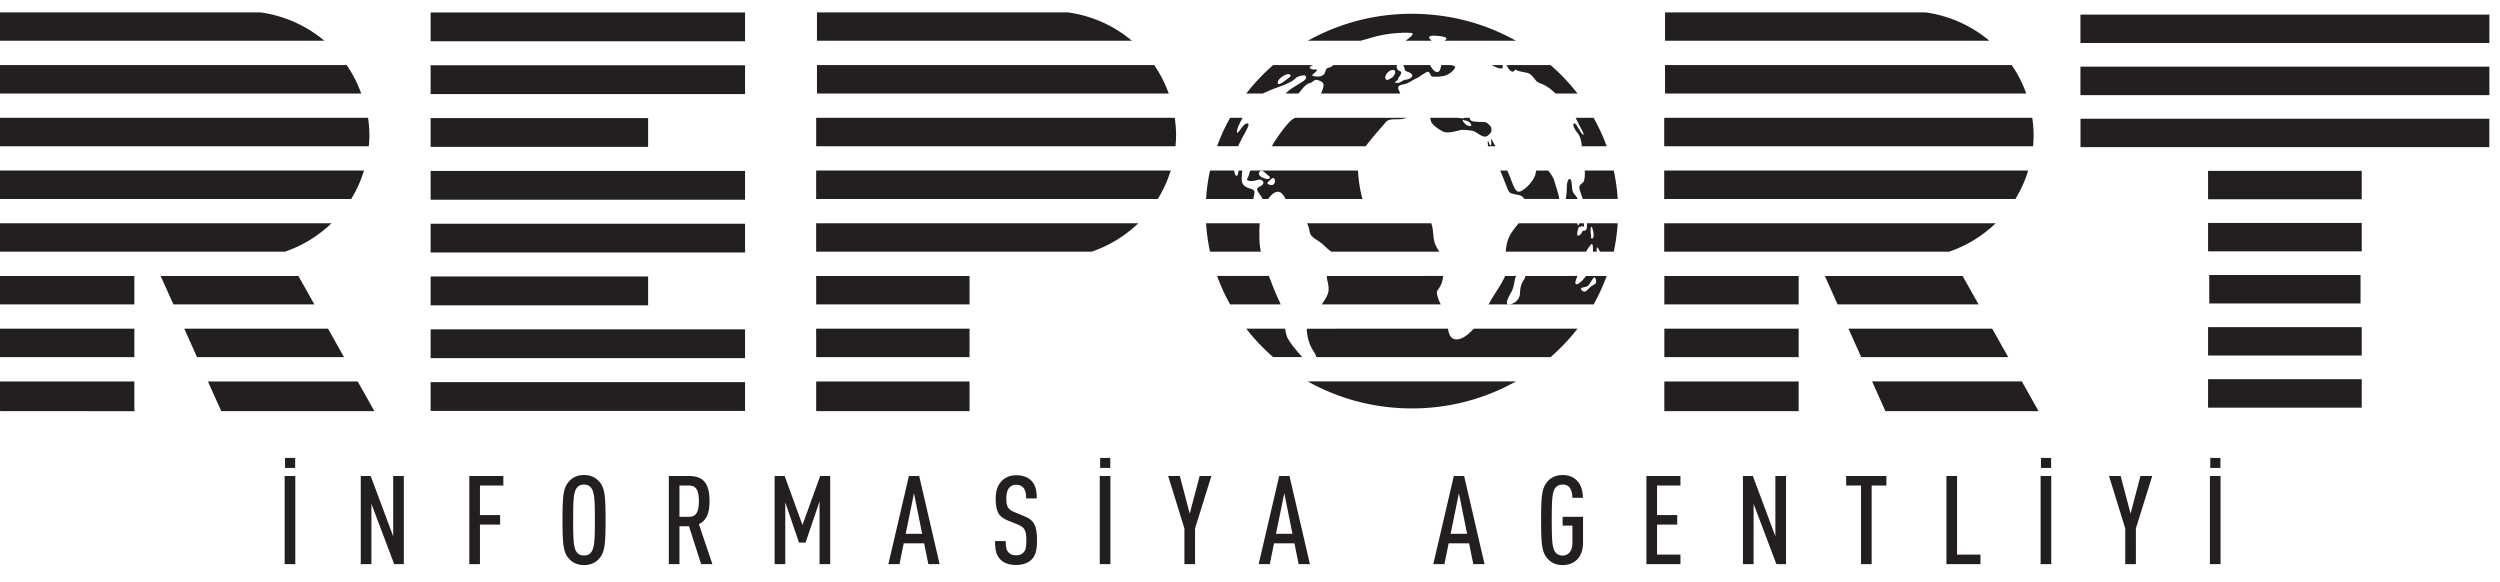 <svg width="202" height="47" xmlns="http://www.w3.org/2000/svg">
  <g fill="#231F20" fill-rule="evenodd">
    <path d="M23.85 37.81V37h-.82v.81h.82zm.01 7.77v-7.12H23v7.12h.86zm6.15 0v-4.87l1.84 4.87h.78v-7.12h-.86v4.87l-1.82-4.87h-.8v7.12h.86zm8.77 0v-3.19h1.63v-.77h-1.63v-2.39h1.89v-.77h-2.75v7.12h.86zm8.41.08c.56 0 .94-.21 1.22-.52.46-.51.52-1.15.52-3.12 0-1.97-.06-2.61-.52-3.12-.28-.31-.66-.52-1.22-.52-.56 0-.94.21-1.22.52-.44.488-.514 1.095-.52 2.87v.25c0 1.97.06 2.61.52 3.12.28.31.66.52 1.22.52zm0-.77c-.28 0-.47-.11-.59-.27-.238-.323-.285-.854-.29-2.355v-.245c0-1.69.04-2.26.29-2.6.12-.16.31-.27.59-.27.28 0 .46.11.58.27.25.34.3.91.3 2.6s-.05 2.26-.3 2.6c-.12.16-.3.27-.58.27zm7.71.69v-3.06h.77l.98 3.06h.91l-1.09-3.23c.62-.29.86-.87.86-1.86 0-1.56-.6-2.03-1.68-2.03h-1.61v7.12h.86zm.76-3.82h-.76v-2.53h.76c.66 0 .81.5.81 1.26s-.15 1.27-.81 1.27zm7.79 3.82v-4.99l1.11 3.25h.53l1.13-3.33v5.07h.86v-7.12h-.81l-1.43 3.96-1.44-3.96h-.81v7.12h.86zm9.23 0l.34-1.68h1.65l.34 1.68h.91l-1.65-7.12h-.83l-1.66 7.12h.9zm1.83-2.45h-1.33l.67-3.28.66 3.28zm7.58 2.52c.57 0 .99-.17 1.26-.43.34-.34.44-.81.44-1.55 0-1.12-.19-1.62-1-1.95l-.8-.33c-.57-.24-.68-.45-.68-1.15 0-.37.08-.66.25-.85.12-.13.3-.22.55-.22.27 0 .46.09.58.24.18.22.22.48.22.86h.86c0-.65-.11-1.11-.47-1.46-.27-.26-.66-.41-1.18-.41-.47 0-.85.15-1.13.41-.36.33-.54.84-.54 1.46 0 1.08.24 1.48.97 1.78l.81.33c.58.24.7.49.7 1.31 0 .47-.04.74-.23.95-.13.14-.32.23-.61.23-.27 0-.47-.09-.59-.22-.19-.2-.24-.46-.24-.93h-.86c0 .76.11 1.17.44 1.5.28.28.7.43 1.25.43zm7.62-7.84V37h-.82v.81h.82zm.01 7.77v-7.12h-.86v7.12h.86zm6.84 0V42.7l1.32-4.24h-.95l-.8 3.04-.8-3.04h-.94l1.31 4.24v2.88h.86zm6.04 0l.34-1.68h1.65l.34 1.68h.91l-1.65-7.12h-.83l-1.66 7.12h.9zm1.83-2.45h-1.33l.67-3.28.66 3.28zm12.28 2.45l.34-1.68h1.65l.34 1.68h.91l-1.65-7.12h-.83l-1.66 7.12h.9zm1.83-2.45h-1.33l.67-3.28.66 3.28zm7.72 2.53c.93 0 1.64-.6 1.65-1.79v-2.11h-1.65v.71h.79v1.43c0 .58-.29.99-.79.99-.28 0-.47-.11-.59-.27-.237-.323-.285-.854-.29-2.355v-.245c0-1.69.04-2.26.29-2.6.12-.16.31-.27.59-.27.66 0 .78.59.79 1.07h.85c-.01-.57-.16-1.07-.49-1.4-.27-.27-.65-.44-1.15-.44-.56 0-.95.22-1.22.52-.44.488-.514 1.095-.52 2.87v.25c0 1.97.06 2.61.52 3.12.27.3.66.52 1.22.52zm9.52-.08v-.77h-1.89v-2.42h1.63v-.77h-1.63v-2.39h1.89v-.77h-2.75v7.12h2.75zm5.91 0v-4.87l1.84 4.87h.78v-7.12h-.86v4.87l-1.82-4.87h-.8v7.12h.86zm9.54 0v-6.35h1.19v-.77h-3.25v.77h1.2v6.35h.86zm8.79 0v-.77h-1.89v-6.35h-.86v7.12h2.75zm5.71-7.77V37h-.82v.81h.82zm.01 7.77v-7.12h-.86v7.12h.86zm6.84 0V42.7l1.32-4.24h-.95l-.8 3.04-.8-3.04h-.94l1.31 4.24v2.88h.86zm6.83-7.77V37h-.82v.81h.82zm.01 7.77v-7.12h-.86v7.12h.86z" fill-rule="nonzero"/>
    <path d="M163.367 30.82l1.292 2.296.06.106h-12.375l-.05-.106-1.027-2.297h12.1zm-18.036 0v2.402h-10.854V30.82h10.854zm-134.474 0v2.297h.009v.105H.009v-.105H0V30.82h10.857zm18.043 0l1.29 2.296.063.106H17.878l-.047-.106L16.8 30.82h12.1zm49.438 0v2.402H65.955v-.105h-.009V30.82h12.392zm-18.138.058v2.327H34.795v-2.327H60.2zm62.29-.059A17.143 17.143 0 01114.08 33c-3.07 0-5.941-.795-8.411-2.181zm68.338-.178v2.296h-12.417V30.64h12.417zM60.2 26.61v2.326H34.795V26.61H60.2zm85.132-.052v2.296h-10.854v-2.296h10.854zm15.64 0l1.291 2.296h-11.876l-1.03-2.296h11.615zm-134.466 0l1.29 2.296H15.92l-1.03-2.296h11.617zm-15.649 0v2.296H0v-2.296h10.857zm67.481 0v2.296H65.946v-2.296h12.392zm25.503 0c.043.296.098.563.199.755.213.41.7 1.015 1.19 1.54h-2.36a16.42 16.42 0 01-2.172-2.294zm13.162 0c.059.446.216.875.697.867.427-.01.916-.352 1.368-.866h8.393a16.367 16.367 0 01-2.173 2.295h-18.925a1.661 1.661 0 00-.206-.44c-.366-.521-.554-1.22-.571-1.855zm73.825-.128v2.296h-12.417v-2.296h12.417zm-138.459-4.09v2.33H34.795v-2.33h17.574zm92.963-.042v2.296l-9.295-.001v.002h-.012v-.002h-1.547V22.3h10.854zm13.246 0l1.29 2.296h-11.39L147.45 22.3h11.128zm-147.721 0v2.296H0v-2.296h10.857zm13.253 0l1.291 2.296h-11.39L12.98 22.3h11.13zm54.228 0v2.296H65.946v-2.296h12.392zm38.274 0c-.038.283-.097.558-.22.789-.26.495-.398.358-.193 1.004.055.17.13.338.215.503h-9.611c.588-.87.639-1.086.455-1.907a1.692 1.692 0 01-.05-.388zm5.899 0a.926.926 0 00-.111.294c-.12.699-.165.77-.301 1.03-.138.265-.525.91-.25.965.02.004.042.006.065.006h-1.635c.475-.863.899-1.43 1.036-1.712.09-.191.214-.347.296-.582zm4.946 0c-.156.382-.265.703-.026.665.149-.024.455-.304.717-.664h1.67c-.29.795-.64 1.563-1.053 2.295h-6.85c.3.005.873-.287.899-.89.027-.645.166-.865.356-1.168a.592.592 0 00.08-.237zm-24.928 0c.291.779.628 1.624.878 2.124.026.054.046.115.068.172h-4.081a15.22 15.22 0 01-1.051-2.296zm88.203-.076v2.297h-12.225v-2.297h12.225zm-61.773.603c.027-.165-.057-.593-.247-.316-.28.397-.29.523-.455.62-.166.095-.688.08-.455.316.236.233.37.082.605-.165.235-.248.524-.291.552-.455zM60.2 18.076v2.325H34.795v-2.325H60.2zm101.05-.035a10.177 10.177 0 01-3.754 2.293h-23.029v-2.293zm-59.463 0a9.23 9.23 0 00-.03.681c0 .621.003 1.078.121 1.612H97.77a15.339 15.339 0 01-.32-2.294zm-75.004 0a10.185 10.185 0 01-3.753 2.293H0v-2.293zm65.19 0a10.173 10.173 0 01-3.761 2.293H65.945v-2.293zm23.672 0c.053.13.092.28.117.46.093.732.039 1.006.398 1.613.049.083.095.155.14.22h-8.738c-.133-.105-.301-.23-.5-.426-.631-.634-1.18-.634-1.262-1.268a1.541 1.541 0 00-.195-.6zm11.792 0c.028.093.057.17.067.183.011.017.062-.069.114-.183h.359c.005.215.033.345-.062.27-.125-.099-.207-.017-.223.053-.013.07-.082-.152-.137.014-.094.288-.233.785.041.634.276-.152.221-.372.344-.372.123 0 .289 0 .289-.413 0-.066-.003-.127-.006-.186h2.487c-.05.78-.156 1.546-.32 2.293h-1.117c-.092-.22-.26-.492-.26-.235 0 .102.001.175.005.235h-.311c.019-.416-.014-.723-.15-.58a3.203 3.203 0 00-.4.58h-6.492c.033-.492.136-.982.379-1.392.195-.332.442-.63.664-.901zm63.391-.026v2.293h-12.417v-2.293h12.417zm-62.064 1.024c.015-.317-.191-1.018-.233-.578-.042.44.069.538.026.689-.04.152.195.207.207-.11zM60.2 13.81v2.327H34.795v-2.327H60.2zm130.628-.003V16.1h-12.417v-2.295h12.417zm-63.994.657l.04.012c.165.082.104.805.228 1.053.102.204.294.324.362.548h-.95c.049-.27.083-.606.083-.878 0-.456.114-.805.277-.723zm-17.106-.685c.03.76.182 1.697.36 2.298h-6.223a1.24 1.24 0 00-.321-.464c-.377-.334-.813.088-1.077.464h-.446c-.057-.126-.191-.307-.361-.567-.226-.354.043-.354.268-.517.228-.166.187-.352-.02-.455-.205-.103-.515.144-.927.081-.412-.06-.123-.205-.043-.578a.969.969 0 01.1-.262zm-10.001 0c.02.205.066.358.14.408.138.092.168-.145.214-.407h.294c-.027.268-.06.586-.033.839.06.6.81.58.95.746.12.147.047.389-.031.712h-3.812c.05-.784.157-1.55.32-2.297zm22.057 0l.012.028c.411.882.55 1.654.908 1.681.355.027 1.264-.855 1.372-1.473.015-.087.035-.164.054-.236h.96c.228.277.416.567.487.8.162.551.35 1.084.4 1.435.003.021.01.042.014.062h-2.82a.642.642 0 00-.444-.313c-.684-.152-.754-.11-.919-.51-.113-.272-.352-.922-.594-1.474h.57zm42.094 0a9.914 9.914 0 01-1.033 2.298h-28.377v-2.297zm-134.467 0a9.793 9.793 0 01-1.035 2.298H0v-2.297zm100.98 0c.163.747.269 1.514.319 2.297h-2.819c-.08-.267-.314-.778-.273-.992.04-.227.267-.247.35-.433.064-.145.115-.562.072-.872zm-35.797 0a9.778 9.778 0 01-1.045 2.298H65.945v-2.297zm8.387 1.017c.124-.227-.051-.579-.28-.32-.128.147-.42.31-.234.402.183.094.389.145.514-.082zm-1.08-1l-.053.018a.238.238 0 00-.062.372c.158.18.308.175.452.25.145.071.537 0 .302-.198-.238-.197-.527-.528-.692-.424zm99.236-4.2v2.295h-33.033V9.595h33.033zM52.369 9.54v2.329H34.795V9.54h17.574zm61.28-.02c-.219.07-.299.104-.666.116-.482.013-.826-.03-1.059.288-.157.213-.986 1.088-1.57 1.892h-7.582l.003-.007c.102-.246.845-1.361 1.402-1.94.15-.156.304-.265.45-.35zm15.115 0a15.1 15.1 0 011.054 2.296h-2.001c-.005-.031-.012-.056-.015-.088-.061-.486-.154-.763-.35-1.003-.196-.237-.381-.577-.311-.701.074-.125.125-.082.33.238.208.318.282.485.415.598.132.114.07-.092-.103-.412-.146-.267-.3-.585-.472-.928zm-33.845 0c.065.45.108.91.108 1.379 0 .308-.02.615-.046.917H65.946V9.52zm69.288 0c.066.45.108.91.108 1.379 0 .308-.018.615-.047.917h-29.8V9.52zm-134.467 0c.064.45.106.91.106 1.379 0 .308-.016.615-.046.917H0V9.52zm90.737 2.18c.08-.18-.098-.633.08-.373.054.079.151.26.27.489h-.579c-.008-.03-.016-.056-.019-.075-.027-.18-.043-.48.027-.33.068.15.136.469.221.29zm-20.073-2.18c-.264.465-.446.88-.455 1.071-.02.518.432-.599.825-.619.388-.02-.35.925-.726 1.843h-1.706a15.28 15.28 0 011.052-2.296zm17.428 0c0 .015.017.007.144.02.233.02.31.053.35-.02h.425c.01.128.056.232.255.28.344.083.949.027 1.085.096.138.07.398.33.398.428 0 .095.084.261-.068.425-.152.166-.287.36-.592.262-.302-.096-.645-.426-.905-.454-.262-.028-.702-.11-1.005-.028-.303.083-.921.248-1.251.124-.33-.124-.936-.55-1.031-.826-.036-.104-.054-.21-.082-.308zm.416.176c-.15-.055-.014.151.097.276.11.123.24.198.413.213.172.016.15-.125.006-.276-.143-.149-.328-.145-.516-.213zm82.894-4.31v2.298h-33.043V5.386h33.043zM60.2 5.272v2.33H34.795v-2.33H60.2zm33.058-.013c.488.706.879 1.477 1.176 2.297H66.011V5.26zm-65.247 0a9.881 9.881 0 011.175 2.297H0V5.26zm97.277 0c.8.695 1.526 1.464 2.173 2.298h-1.774a7.051 7.051 0 00-.372-.332c-.661-.536-.977-.428-1.223-.73-.248-.303-.4-.55-.744-.618-.343-.07-.728-.14-.837-.221-.111-.083-.111.068-.234.125-.124.054-.345-.125-.453-.345a1.17 1.17 0 00-.104-.176zm-19.187 0c-.198.086-.34.136-.233.262.165.197.671-.021.506.206-.165.229-.569.362-.165.435.403.07.762-.011.854-.32.094-.311.154-.342.32-.372a.836.836 0 00.347-.21h5.171c-.059.063-.083.155-.018.292.116.238.393.155.32.393-.074.237-.246.319-.246.455 0 .132-.435.257-.125.298.31.043.434-.216.753-.26.32-.038.681-.246.464-.461-.216-.218-.514-.157-.547-.374a.806.806 0 00-.129-.343h2.177c.01.017.021.03.031.052.165.344.537.702.73.398.086-.138.118-.298.145-.45h.777c.185.05.392.068.328.215-.084.194-.342.429-.66.58-.316.15-.99.166-1.18.125-.195-.043-.152-.511-.469-.345-.316.165-.632.428-.756.469-.123.04-.565.317-.784.424-.218.112-.618.084-.715.277-.095.192.137.413.124.524 0 .008-.007.018-.01.028h-6.362c.034-.163.112-.263.17-.496.083-.333-.04-.456-.413-.58-.37-.124-.37.187-.72.247-.253.047-.554.436-.866.829h-1.04c.05-.045.104-.093.152-.147.207-.226 1.073-.701 1.32-.887.247-.186.206-.35.103-.413-.104-.061-.618.04-.763.206-.144.166-.598.434-1.174.64-.579.207-.724.25-1.485.599l-.003.002h-1.332a16.16 16.16 0 012.172-2.297zm56.444 0a9.923 9.923 0 011.176 2.297h-29.187V5.26zm-58.368.996c.268-.206-.043-.321-.238-.238-.194.084-.66.31-.69.65-.03.342.492-.077.928-.412zm8.5-.568c-.04-.072-.4-.072-.638.278-.238.35-.03.579.153.465.187-.114.431-.175.537-.547.021-.072-.012-.124-.052-.196zm8.752-.428c-.051.131.08.284-.17.271-.273-.012-.508-.183-.754-.27zm79.713-4.08v2.295h-33.043V1.178h33.043zM60.2 1.005v2.327H34.795V1.006H60.2zM155.566 1a10.199 10.199 0 015.18 2.294h-26.212V1zM21.032 1a10.199 10.199 0 015.18 2.294H0V1zM86.28 1a10.191 10.191 0 015.18 2.294H66.011V1zm27.801.115c3.067 0 5.94.794 8.41 2.178h-5.778c.14-.09.244-.2.065-.275-.246-.101-.467-.097-.61-.117-.146-.02-.46-.048-.633.035-.149.071-.034.156.062.276.023.026.042.055.063.081h-2.098c.41-.276.746-.583.494-.623-.393-.06-1.868-.04-3.238.373-.279.083-.588.167-.883.25h-4.265a17.153 17.153 0 018.411-2.179z"/>
  </g>
</svg>